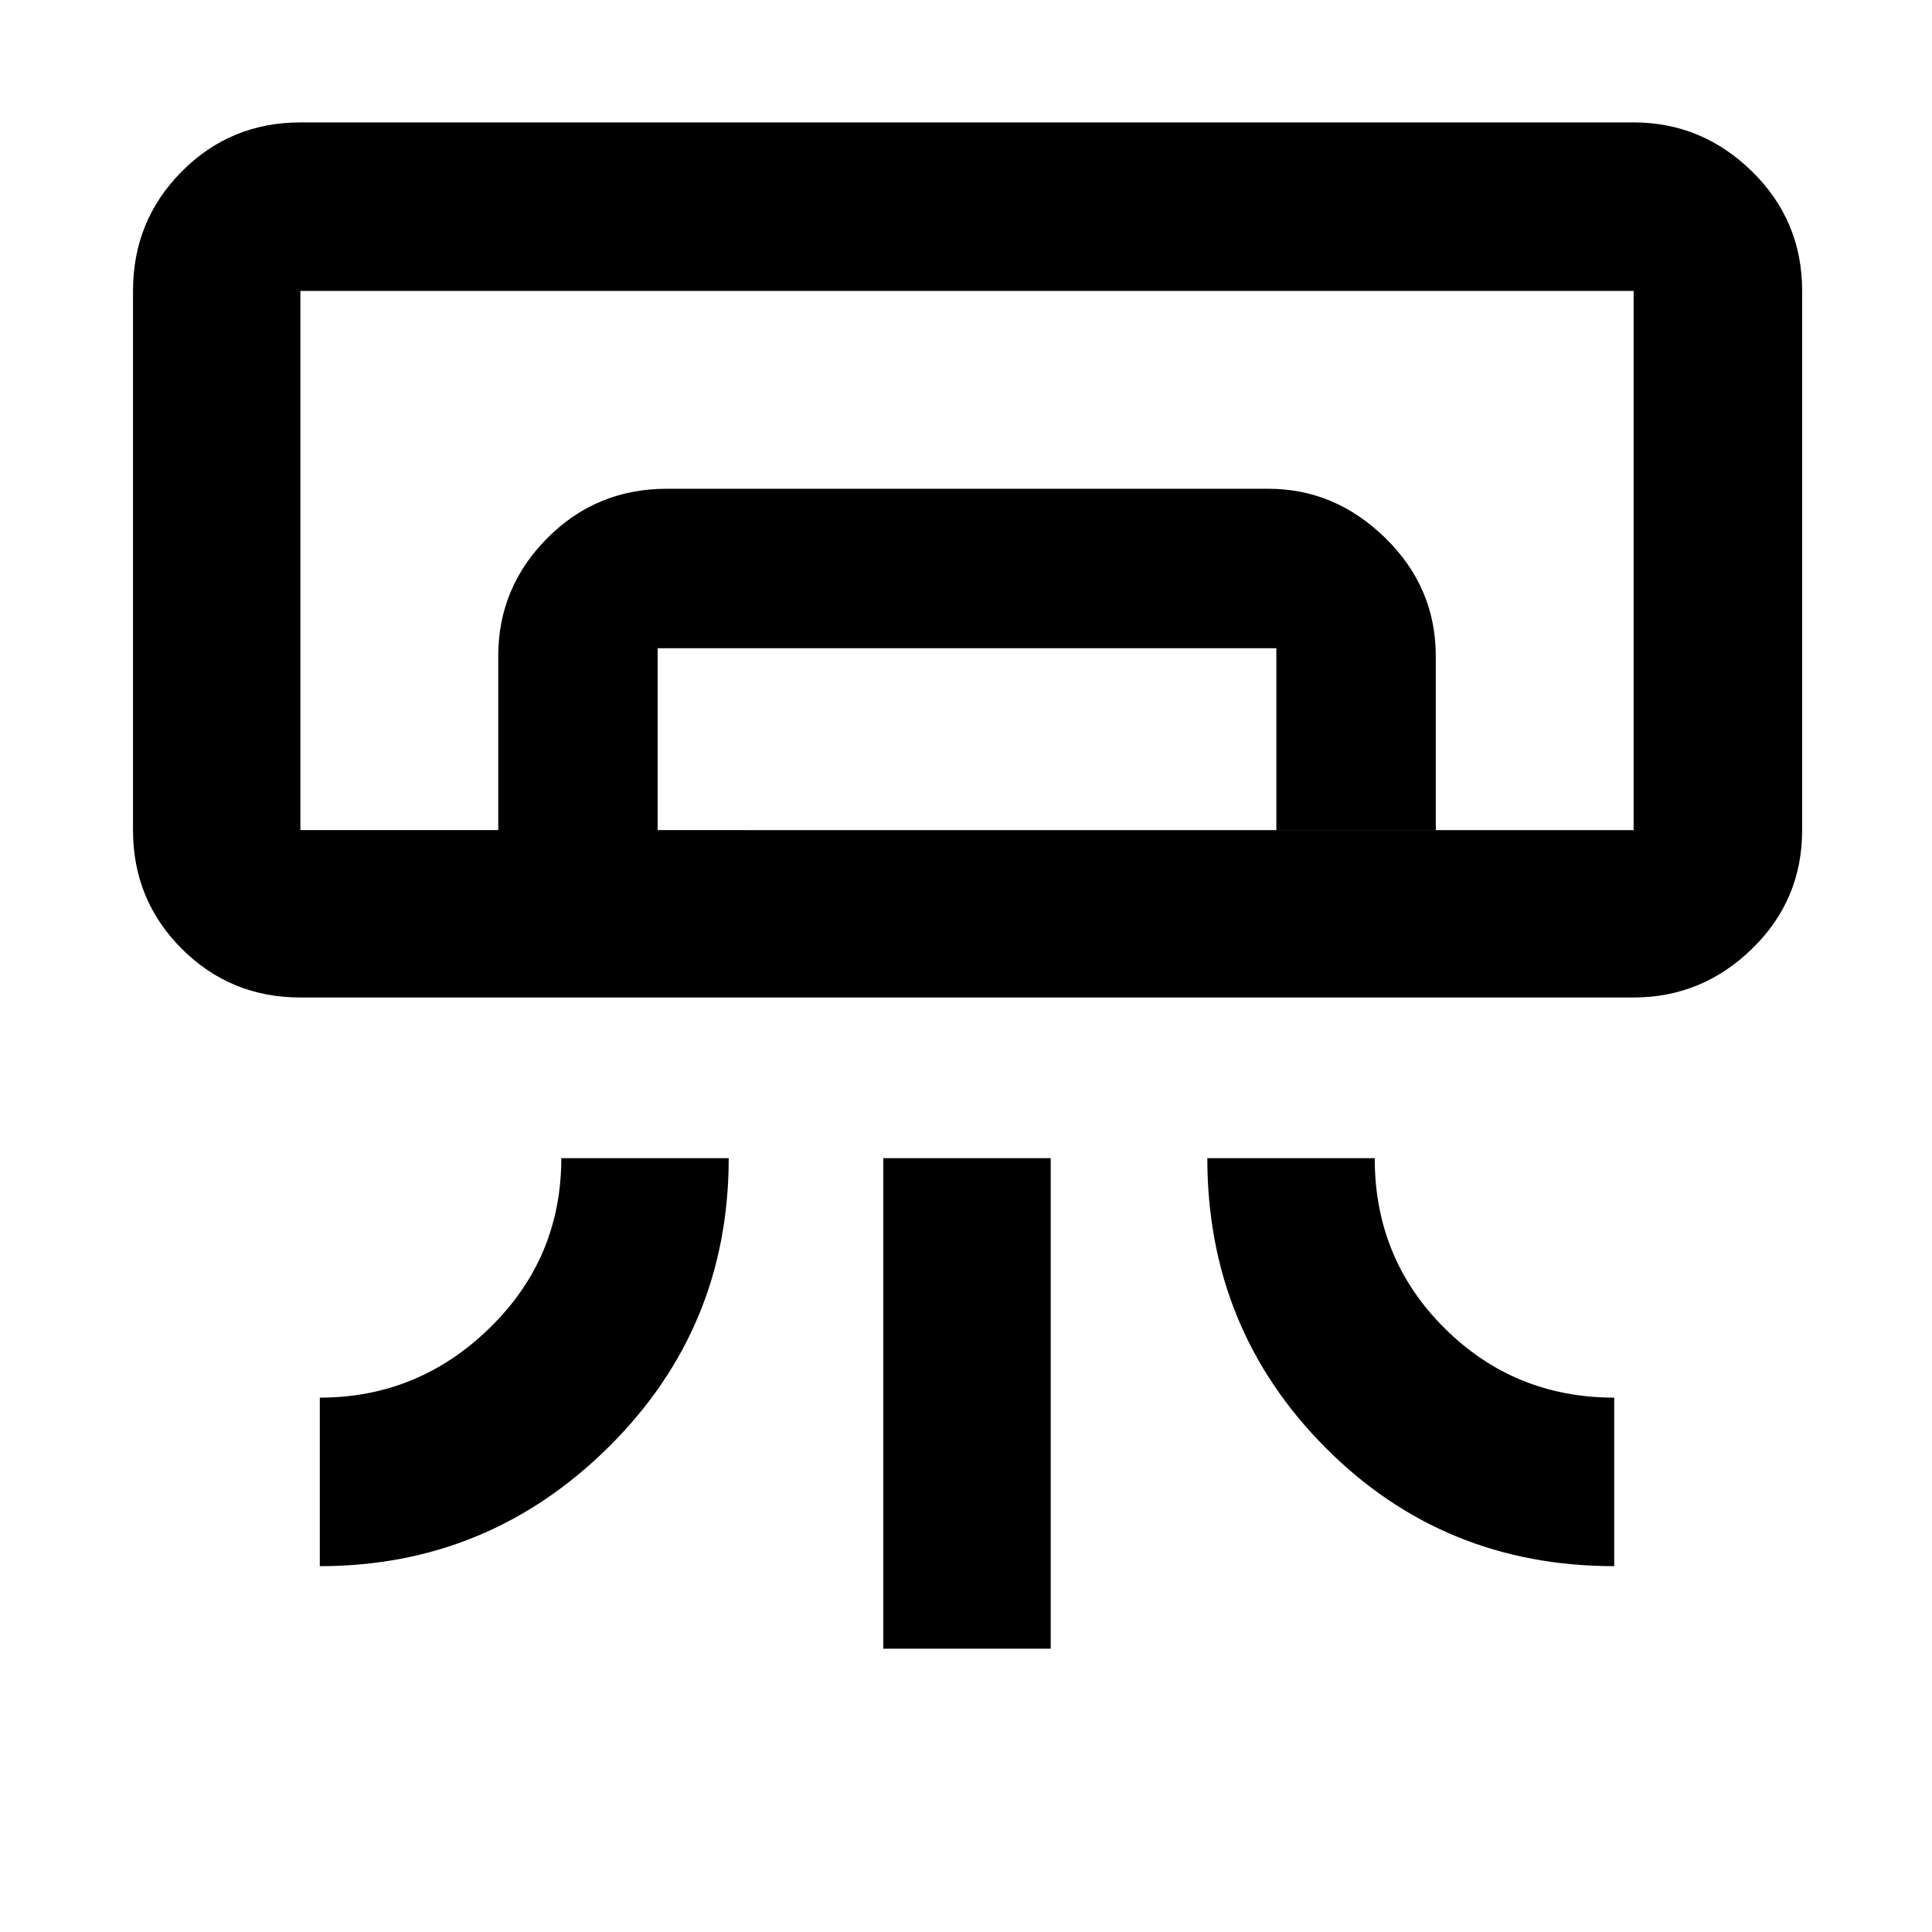 <svg xmlns="http://www.w3.org/2000/svg" height="48" viewBox="0 -960 960 960" width="48"><path d="M811.74-464.35H149.26q-34.73 0-58.95-24.22-24.22-24.22-24.22-58.95v-267.91q0-34.97 24.22-59.36 24.22-24.38 58.95-24.38h662.48q33.97 0 58.85 24.38 24.89 24.39 24.89 59.36v267.91q0 34.73-24.89 58.95-24.88 24.22-58.85 24.22ZM158.91-181.78v-83.74q49 0 84.5-34.71t35.5-84.29h83.18q0 84.52-59.76 143.63-59.77 59.11-143.42 59.11Zm643.18 0q-84.96 0-143.57-58.99t-58.61-143.75h83.18q0 50 34.71 84.5 34.7 34.5 84.29 34.5v83.74Zm-363.18 41v-243.74h83.18v243.74h-83.18Zm372.83-406.74H149.26h662.48Zm-564.17 0v-86.44q0-34.14 24.38-58.65 24.39-24.52 59.35-24.52h298.96q33.14 0 58.16 24.52 25.01 24.51 25.01 58.65v86.44h-79.21v-90.39H326.78v90.39h-79.21Zm-98.31 0h662.48v-267.91H149.26v267.91Z"/></svg>